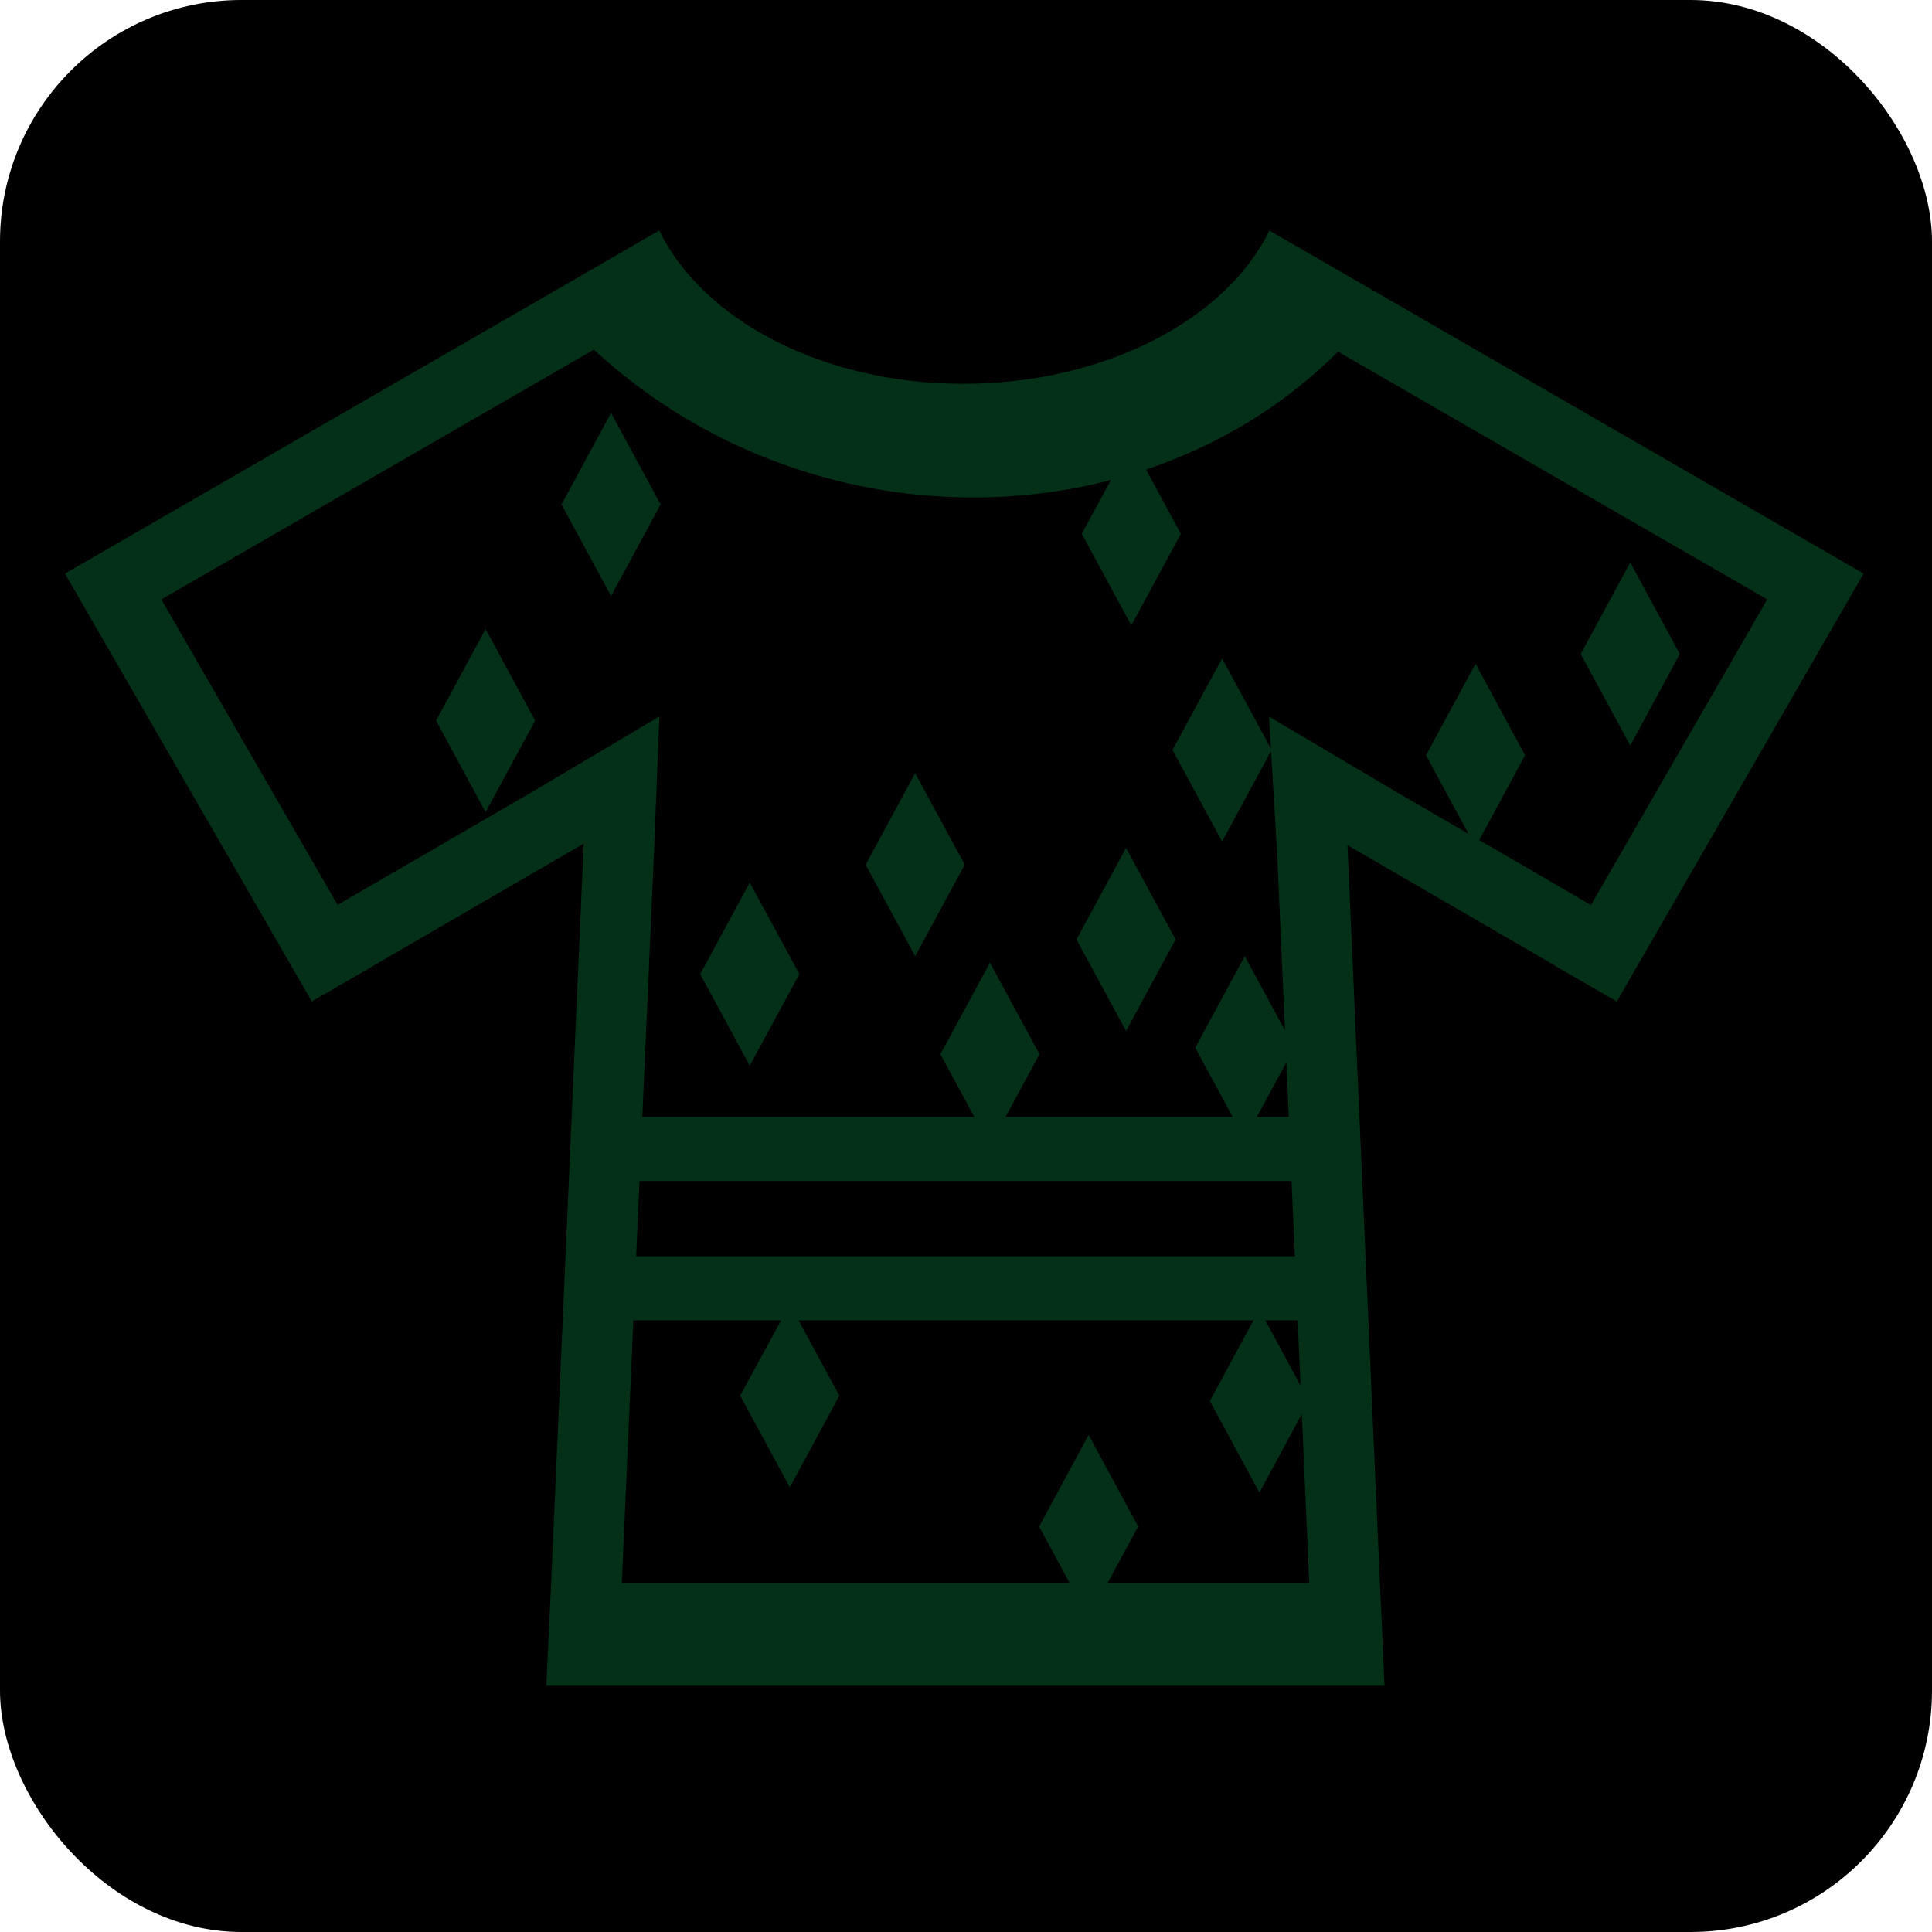 <?xml version="1.0" encoding="UTF-8" standalone="no"?>
<svg
   xmlns:dc="http://purl.org/dc/elements/1.1/"
   xmlns:cc="http://creativecommons.org/ns#"
   xmlns:rdf="http://www.w3.org/1999/02/22-rdf-syntax-ns#"
   xmlns:svg="http://www.w3.org/2000/svg"
   xmlns="http://www.w3.org/2000/svg"
   xmlns:sodipodi="http://sodipodi.sourceforge.net/DTD/sodipodi-0.dtd"
   xmlns:inkscape="http://www.inkscape.org/namespaces/inkscape"
   style="height: 45px; width: 45px;"
   viewBox="0 0 512 512"
   version="1.1"
   id="svg8"
   sodipodi:docname="armor-ranger-rare.svg"
   inkscape:version="0.92.1 r15371">
  <defs
     id="defs12" />
  <sodipodi:namedview
     pagecolor="#ffffff"
     bordercolor="#666666"
     borderopacity="1"
     objecttolerance="10"
     gridtolerance="10"
     guidetolerance="10"
     inkscape:pageopacity="0"
     inkscape:pageshadow="2"
     inkscape:window-width="1920"
     inkscape:window-height="1017"
     id="namedview10"
     showgrid="false"
     inkscape:zoom="1.4142136"
     inkscape:cx="160.78268"
     inkscape:cy="218.08092"
     inkscape:window-x="-8"
     inkscape:window-y="-8"
     inkscape:window-maximized="1"
     inkscape:current-layer="svg8" />
  <rect
     fill="#000"
     fill-opacity="1"
     height="512"
     width="512"
     rx="64"
     ry="64"
     id="rect2" />
  <path
     inkscape:connector-curvature="0"
     style="fill:#033017;fill-opacity:1"
     id="path4"
     d="M 174.688,61.094 144.125,78.75 43.53,136.813 l -10.124,5.843 -10.718,6.188 -5.47,3.156 65.407,113.375 2.03,-1.156 4.97,-2.876 9.188,-5.313 V 256 l 55.874,-32.438 -8.625,195.938 -0.156,3.22 -1.125,24.03 h 222.126 l -0.125,-2.688 -0.31,-7.343 -0.783,-17.22 -8.593,-195.53 55.22,32.06 -0.033,0.033 13.283,7.656 0.843,0.5 2.063,1.186 65.402,-113.404 -5.47,-3.156 -10.717,-6.188 -94.438,-54.5 -16.28,-9.406 -22.408,-12.938 -8.156,-4.687 c -11.456,23.492 -43.573,40.594 -81.156,40.594 -37.564,0 -69.075,-17.103 -80.53,-40.595 l -0.032,-0.03 z m -17.313,31.562 c 38.33,35.412 91.103,46.482 137.03,34.563 l -7.717,14.25 13.125,24.25 13.125,-24.25 -9.22,-17.032 c 18.97,-6.366 36.472,-16.805 50.876,-31.25 l 113.75,65.656 -46.72,81 -29.624,-17.219 12.156,-22.468 -13.125,-24.25 -13.124,24.25 11.279,20.844 -19.31,-11.22 -33.563,-19.874 0.5,8.5 -12.938,-23.906 -13.156,24.25 13.155,24.25 12.97,-23.97 1.467,24.626 h 0.032 l 2.187,49.406 -10.655,-19.656 -13.125,24.25 9.938,18.344 h -60.22 l 9,-16.625 -13.124,-24.25 -13.125,24.25 9,16.625 h -88 l 3.405,-77.25 h -0.03 l 1.155,-28.875 -33.53,19.875 -51.75,30.063 -46.72,-80.97 114.625,-66.187 z m 4.563,16.78 -13.125,24.25 13.125,24.25 13.125,-24.25 z m 270.093,39.626 -13.124,24.25 13.125,24.25 13.126,-24.25 -13.125,-24.25 z m -303.341,17.658 -13.125,24.25 13.124,24.25 13.125,-24.25 -13.125,-24.25 z m 113.843,38.186 -13.124,24.25 13.125,24.25 13.126,-24.25 -13.125,-24.25 z m 55.876,19.813 -13.125,24.25 13.126,24.25 13.125,-24.25 -13.124,-24.25 z m -99.72,9.186 -13.124,24.25 13.125,24.25 13.157,-24.25 -13.156,-24.25 z m 142.22,47.625 0.625,14.47 h -8.467 l 7.843,-14.47 z M 169.47,312.97 h 172.81 l 0.876,19.967 H 168.594 l 0.875,-19.968 z m -1.626,36.936 H 207 l -10.844,19.97 13.156,24.25 13.125,-24.25 -10.812,-19.97 h 120.563 l -11.563,21.375 13.125,24.25 11.25,-20.781 1.97,44.75 h -53.44 l 8.095,-14.97 -13.125,-24.25 -13.125,24.25 8.094,14.97 H 164.78 Z m 167.47,0 h 8.592 l 0.75,17.28 -9.344,-17.28 z" />
</svg>
